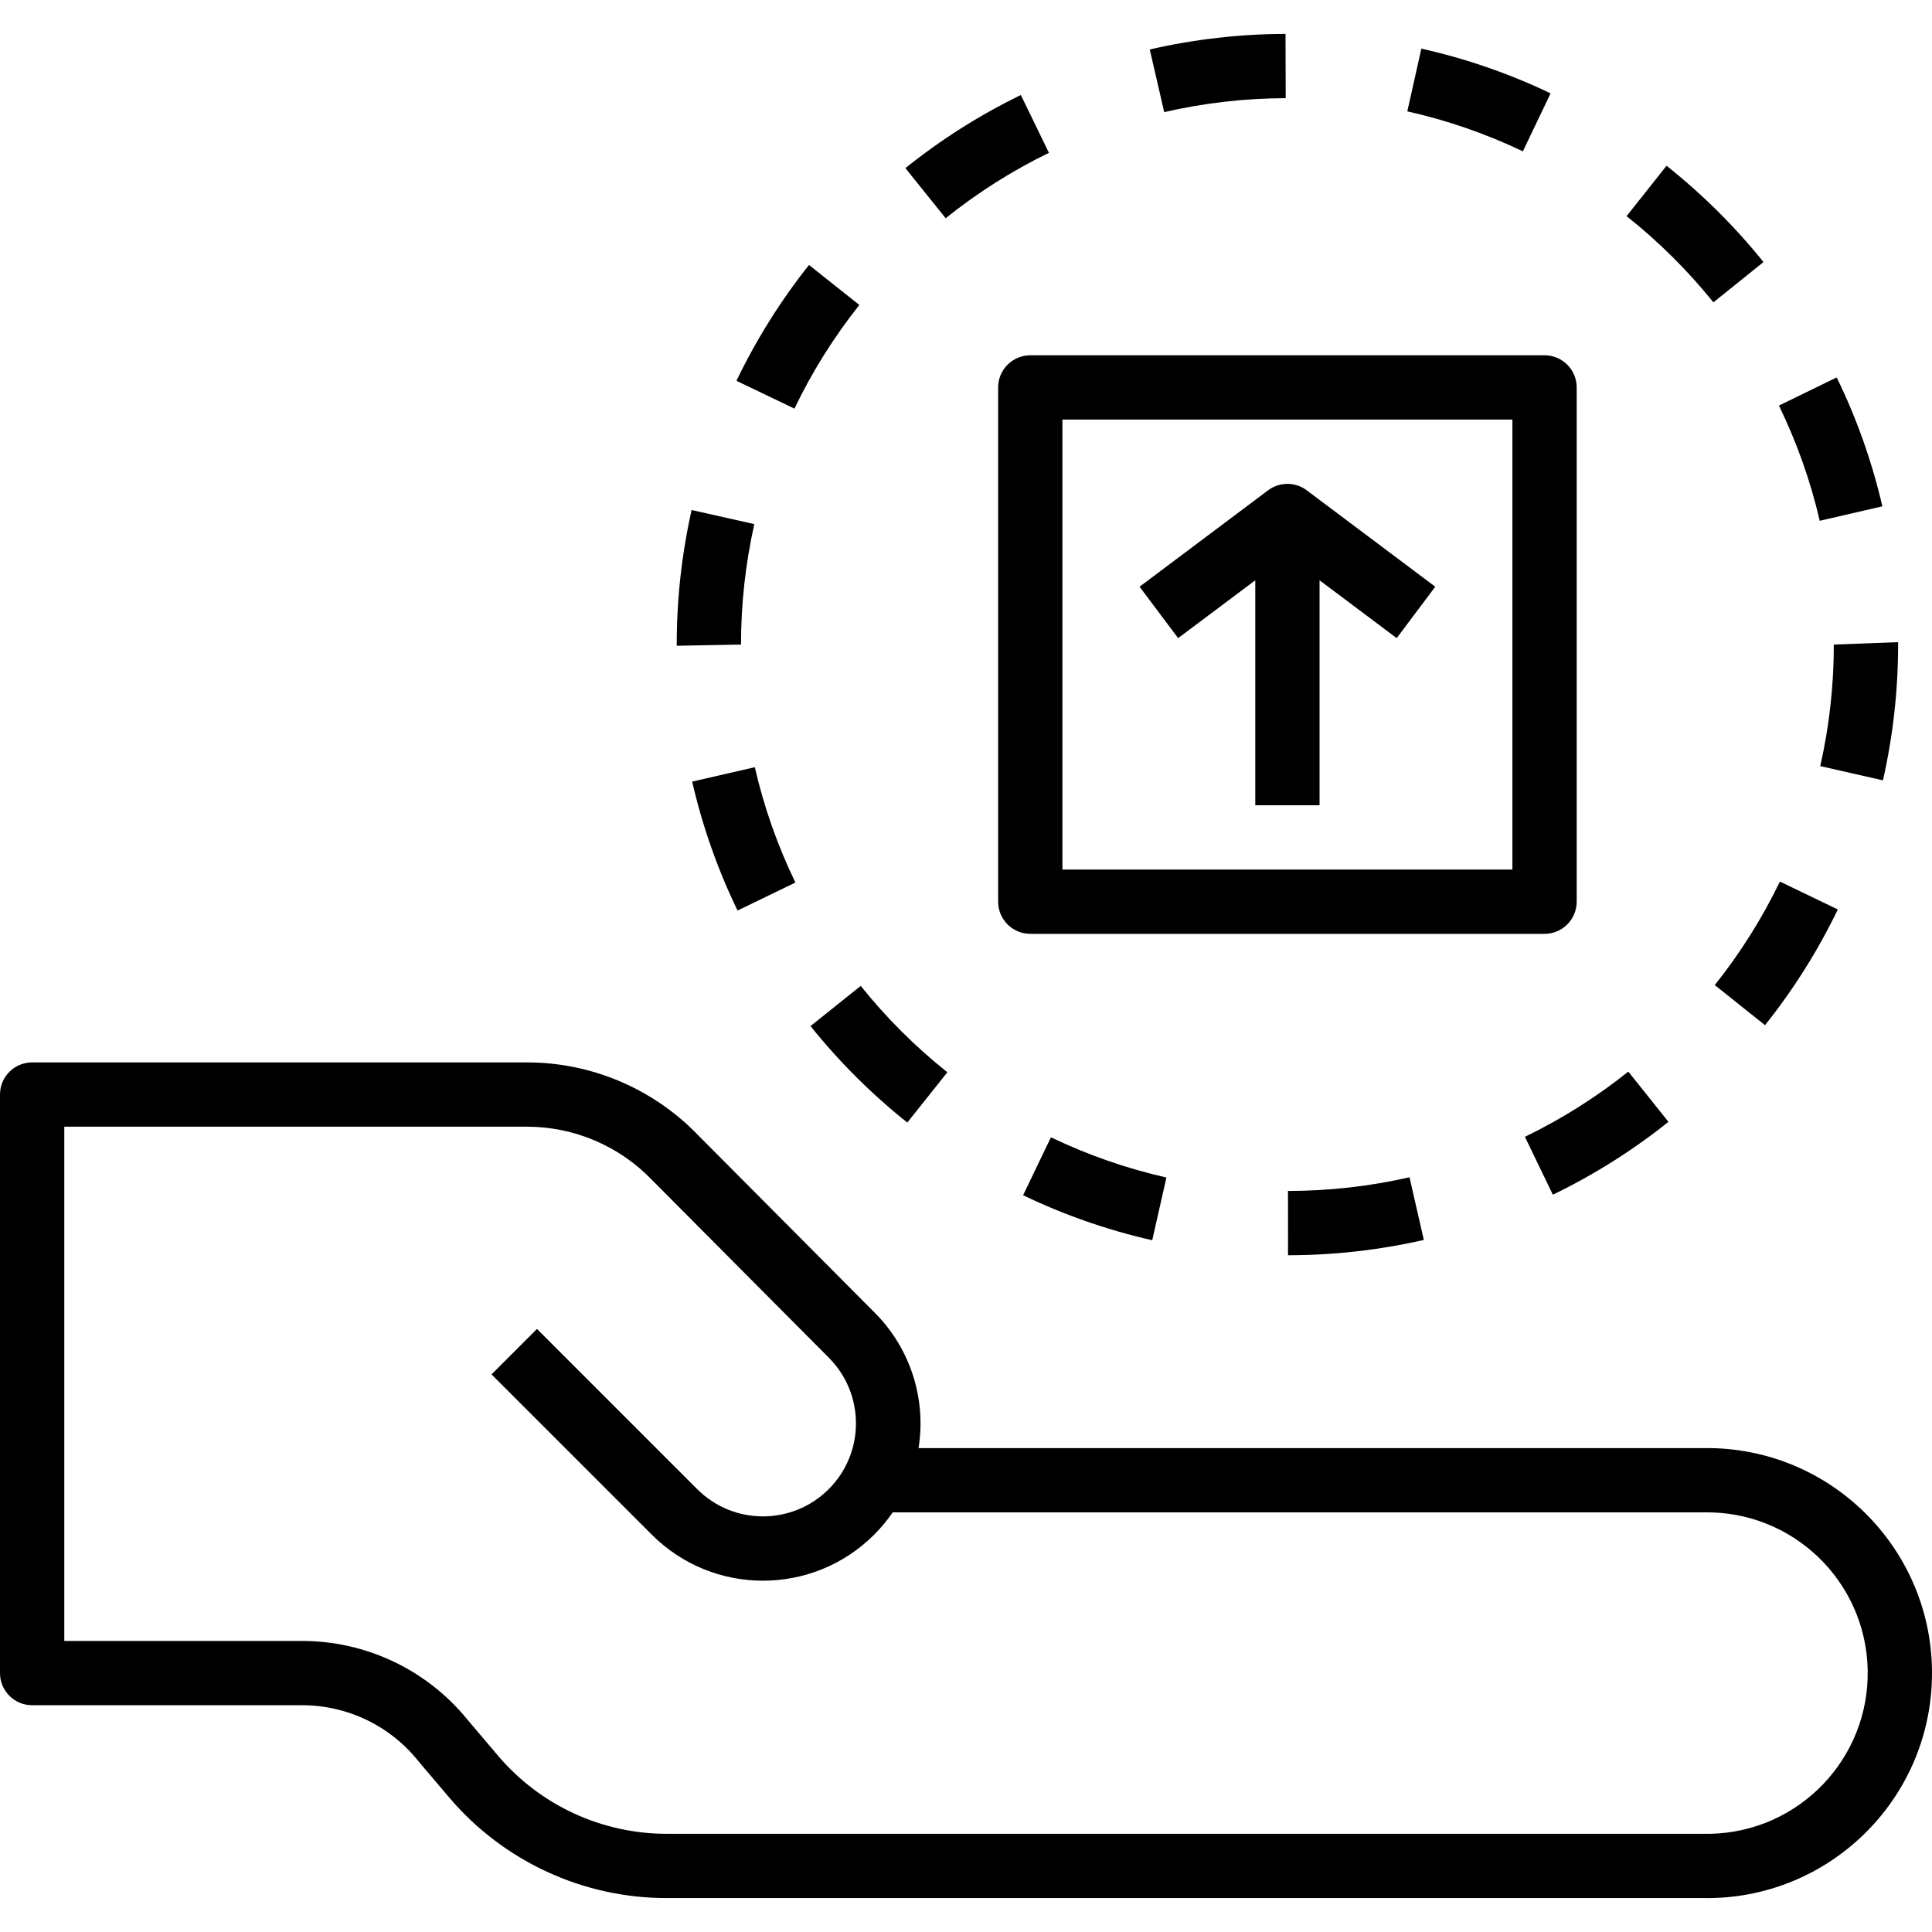 <?xml version="1.0" encoding="iso-8859-1"?>
<!-- Generator: Adobe Illustrator 19.0.0, SVG Export Plug-In . SVG Version: 6.00 Build 0)  -->
<svg version="1.1" id="Capa_1" xmlns="http://www.w3.org/2000/svg" xmlns:xlink="http://www.w3.org/1999/xlink" x="0px" y="0px"
	 viewBox="0 0 480.875 480.875" style="enable-background:new 0 0 480.875 480.875;" xml:space="preserve">
<g>
	<g>
		<path d="M384.438,88.432h-128c-4.418,0-8,3.582-8,8v128c0,4.418,3.582,8,8,8h128c4.418,0,8-3.582,8-8v-128
			C392.438,92.014,388.856,88.432,384.438,88.432z M376.438,216.432h-112v-112h112V216.432z"/>
	</g>
</g>
<g>
	<g>
		<path d="M254.086,23.647c-10.226,4.974-19.863,11.077-28.73,18.195l10.016,12.477c7.934-6.37,16.557-11.831,25.707-16.281
			L254.086,23.647z"/>
	</g>
</g>
<g>
	<g>
		<path d="M319.965,8.436c-11.372,0.029-22.706,1.329-33.789,3.875l3.594,15.594c9.92-2.281,20.064-3.444,30.242-3.469
			L319.965,8.436z"/>
	</g>
</g>
<g>
	<g>
		<path d="M405.286,266.725c-7.947,6.353-16.58,11.796-25.738,16.227l6.961,14.406c10.237-4.95,19.887-11.033,28.769-18.133
			L405.286,266.725z"/>
	</g>
</g>
<g>
	<g>
		<path d="M214.234,245.389l-12.492,10c7.111,8.875,15.19,16.93,24.086,24.016l9.969-12.516
			C227.833,260.545,220.601,253.334,214.234,245.389z"/>
	</g>
</g>
<g>
	<g>
		<path d="M457.156,93.94l-14.383,7.008c4.455,9.146,7.863,18.765,10.16,28.676l15.586-3.602
			C465.953,114.934,462.141,104.171,457.156,93.94z"/>
	</g>
</g>
<g>
	<g>
		<path d="M456.438,160.432c0.004,10.177-1.128,20.324-3.375,30.25l15.602,3.547c2.512-11.09,3.777-22.426,3.773-33.797v-0.598
			L456.438,160.432z"/>
	</g>
</g>
<g>
	<g>
		<path d="M414.801,41.26l-9.945,12.539c7.978,6.327,15.226,13.524,21.609,21.457l12.469-10.031
			C431.803,56.367,423.709,48.329,414.801,41.26z"/>
	</g>
</g>
<g>
	<g>
		<path d="M443.016,219.42c-4.421,9.168-9.859,17.809-16.211,25.762l12.508,9.984c7.096-8.893,13.173-18.554,18.117-28.8
			L443.016,219.42z"/>
	</g>
</g>
<g>
	<g>
		<path d="M353.774,12.1l-3.492,15.617c9.931,2.223,19.578,5.562,28.758,9.953l6.906-14.438
			C375.674,18.324,364.882,14.589,353.774,12.1z"/>
	</g>
</g>
<g>
	<g>
		<path d="M187.875,190.959l-15.594,3.578c2.545,11.092,6.335,21.86,11.297,32.102l14.398-6.977
			C193.539,210.506,190.15,200.877,187.875,190.959z"/>
	</g>
</g>
<g>
	<g>
		<path d="M261.579,283.073l-6.93,14.422c10.26,4.927,21.041,8.683,32.141,11.199l3.531-15.609
			C280.395,290.836,270.753,287.478,261.579,283.073z"/>
	</g>
</g>
<g>
	<g>
		<path d="M172.141,126.944c-2.465,10.992-3.707,22.223-3.703,33.488v0.297l16-0.297c-0.005-10.085,1.106-20.14,3.313-29.98
			L172.141,126.944z"/>
	</g>
</g>
<g>
	<g>
		<path d="M350.828,293.022c-9.923,2.26-20.069,3.403-30.246,3.406l0.008,16c11.373-0.005,22.711-1.281,33.801-3.805
			L350.828,293.022z"/>
	</g>
</g>
<g>
	<g>
		<path d="M201.359,65.951c-7.075,8.907-13.131,18.578-18.055,28.832l14.43,6.922c4.404-9.177,9.824-17.831,16.156-25.801
			L201.359,65.951z"/>
	</g>
</g>
<g>
	<g>
		<path d="M325.238,122.034c-2.845-2.133-6.756-2.133-9.602,0l-32,24l9.602,12.797l19.199-14.399v56h16v-56l19.199,14.399
			l9.602-12.797L325.238,122.034z"/>
	</g>
</g>
<g>
	<g>
		<path d="M425.735,360.432c-0.578-0.009-1.157-0.009-1.735,0H228.629c1.975-12.359-2.104-24.915-10.965-33.754l-43.879-44.102
			c-11.148-11.591-26.535-18.143-42.617-18.145H8c-4.418,0-8,3.582-8,8v144c0,4.418,3.582,8,8,8h67.07
			c11.371-0.039,22.131,5.147,29.184,14.066l7.586,8.941c13.539,15.911,33.397,25.053,54.289,24.992H424
			c30.928,0.479,56.388-24.204,56.868-55.132C481.347,386.372,456.663,360.911,425.735,360.432z M425.731,456.432
			c-0.577,0.013-1.154,0.013-1.731,0v0H166.129c-16.192,0.057-31.588-7.019-42.09-19.344l-7.586-8.941
			c-10.098-12.498-25.315-19.748-41.383-19.715H16v-128h115.168c11.766,0.005,23.021,4.812,31.16,13.309l43.992,44.219
			c9.011,9.071,8.963,23.729-0.107,32.74c-9.045,8.986-23.652,8.967-32.674-0.041l-39.883-39.883l-11.313,11.312l39.883,39.883
			c15.286,15.287,40.07,15.289,55.358,0.003c0.838-0.838,1.637-1.713,2.396-2.624c0.789-0.945,1.531-1.922,2.219-2.918H424
			c22.091-0.478,40.387,17.043,40.865,39.135C465.343,437.658,447.822,455.954,425.731,456.432z"/>
	</g>
</g>
<g>
</g>
<g>
</g>
<g>
</g>
<g>
</g>
<g>
</g>
<g>
</g>
<g>
</g>
<g>
</g>
<g>
</g>
<g>
</g>
<g>
</g>
<g>
</g>
<g>
</g>
<g>
</g>
<g>
</g>
</svg>
